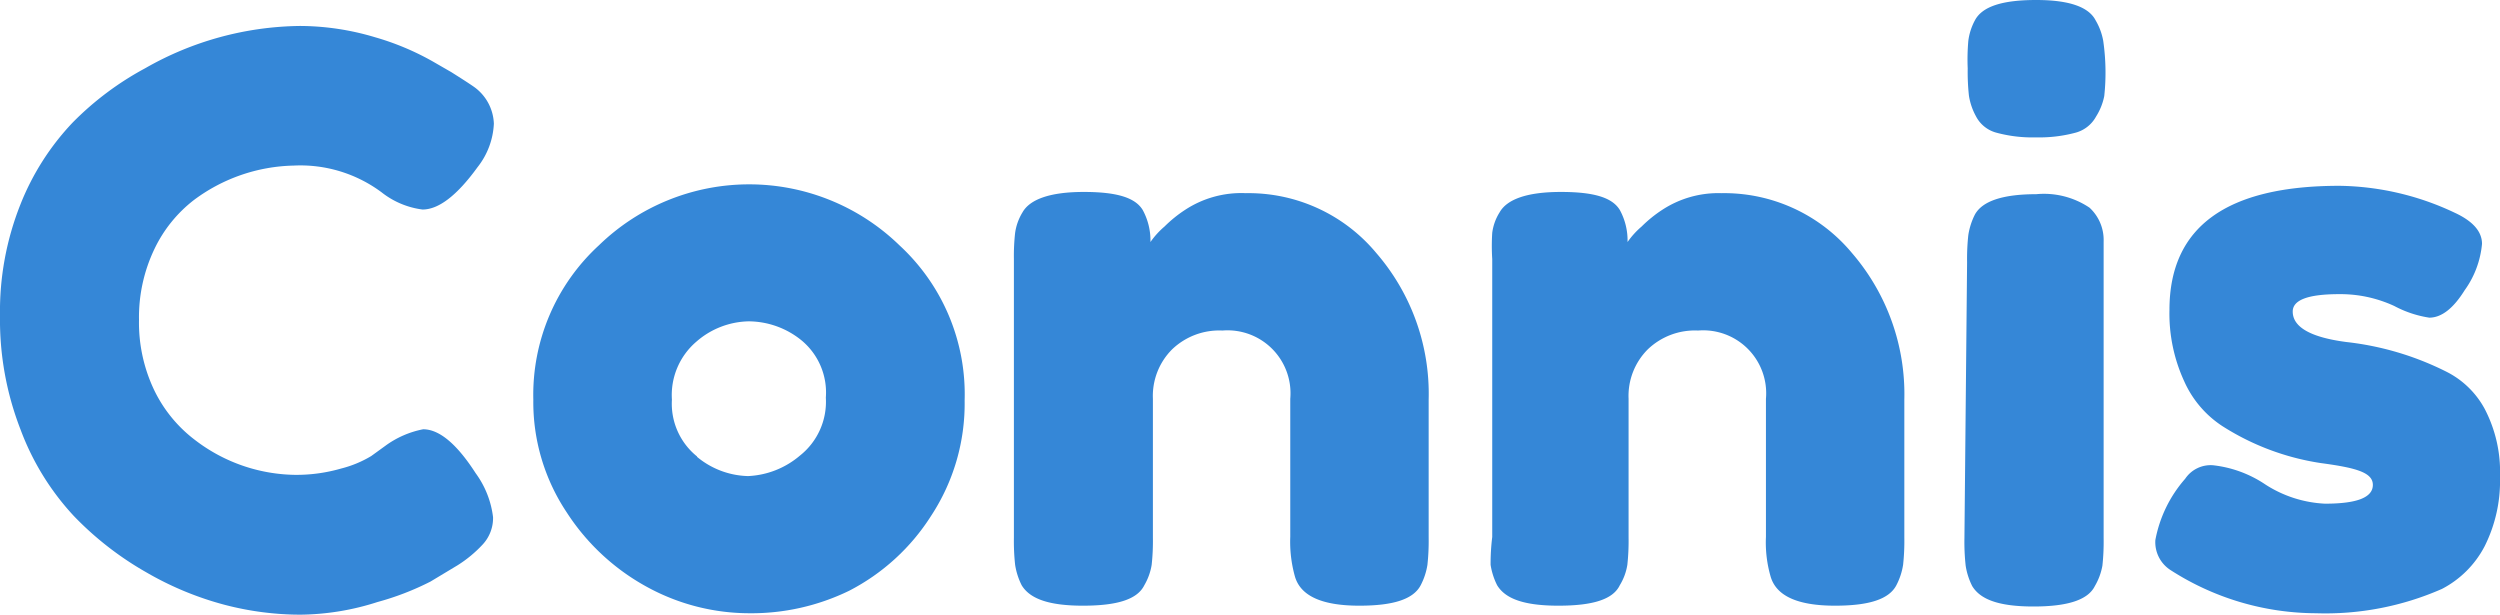 <svg xmlns="http://www.w3.org/2000/svg" viewBox="0 0 122.3 30.07"><defs><style>.cls-1{fill:#3587d7;}</style></defs><g id="Camada_2" data-name="Camada 2"><g id="HPC"><path class="cls-1" d="M18.16,22.31l.69-.5A4.62,4.62,0,0,1,20.7,21c.79,0,1.65.72,2.57,2.15a4.56,4.56,0,0,1,.85,2.15,1.9,1.9,0,0,1-.52,1.35,6.09,6.09,0,0,1-1.21,1l-1.33.8a13.45,13.45,0,0,1-2.59,1,12.65,12.65,0,0,1-3.78.62A14.72,14.72,0,0,1,11,29.59,15.51,15.51,0,0,1,7.16,28a15.61,15.61,0,0,1-3.55-2.76A12.71,12.71,0,0,1,1,21a14.81,14.81,0,0,1-1-5.55A14.16,14.16,0,0,1,1,10,12.48,12.48,0,0,1,3.55,6,14.83,14.83,0,0,1,7.1,3.34a15.57,15.57,0,0,1,7.57-2.07,12.87,12.87,0,0,1,3.67.55A13,13,0,0,1,21.16,3l.92.53c.46.29.82.52,1.08.7a2.31,2.31,0,0,1,1,1.82,3.7,3.7,0,0,1-.8,2.13c-1,1.38-1.9,2.07-2.69,2.07a4.06,4.06,0,0,1-2-.84,6.65,6.65,0,0,0-4.3-1.31A8.44,8.44,0,0,0,9.48,9.79a6.63,6.63,0,0,0-1.92,2.38,7.73,7.73,0,0,0-.76,3.48,7.66,7.66,0,0,0,.76,3.47,6.72,6.72,0,0,0,2,2.42,8.21,8.21,0,0,0,4.88,1.69,7.89,7.89,0,0,0,2.25-.31A5.43,5.43,0,0,0,18.16,22.31Z"/><path class="cls-1" d="M29.3,12A10.55,10.55,0,0,1,44,12a9.91,9.91,0,0,1,3.19,7.59,10,10,0,0,1-1.65,5.66,10.38,10.38,0,0,1-4,3.65A10.93,10.93,0,0,1,36.63,30a10.44,10.44,0,0,1-4.91-1.25,10.87,10.87,0,0,1-4-3.69,9.72,9.72,0,0,1-1.63-5.51A9.93,9.93,0,0,1,29.3,12Zm4.8,10.35a4.06,4.06,0,0,0,2.49.94,4.2,4.2,0,0,0,2.54-1,3.36,3.36,0,0,0,1.27-2.84,3.31,3.31,0,0,0-1.19-2.8,4.13,4.13,0,0,0-2.58-.93,4,4,0,0,0-2.57,1,3.43,3.43,0,0,0-1.19,2.83A3.31,3.31,0,0,0,34.1,22.33Z"/><path class="cls-1" d="M60.94,9.45a8.13,8.13,0,0,1,6.39,2.93,10.52,10.52,0,0,1,2.56,7.17V26.3a10.86,10.86,0,0,1-.06,1.33,3.23,3.23,0,0,1-.33,1c-.36.69-1.35,1-3,1-1.82,0-2.87-.47-3.15-1.42a6.28,6.28,0,0,1-.23-1.95V19.51a3.08,3.08,0,0,0-3.32-3.34,3.33,3.33,0,0,0-2.46.92,3.22,3.22,0,0,0-.94,2.42V26.3a10.86,10.86,0,0,1-.06,1.33,2.88,2.88,0,0,1-.36,1c-.34.69-1.32,1-3,1s-2.6-.34-3-1a3.35,3.35,0,0,1-.32-1,10.67,10.67,0,0,1-.06-1.32V12.67a10.16,10.16,0,0,1,.06-1.28,2.62,2.62,0,0,1,.36-1c.36-.64,1.35-1,3-1s2.52.29,2.88.88a3.12,3.12,0,0,1,.38,1.57,4,4,0,0,1,.69-.76,6.29,6.29,0,0,1,1-.81A5,5,0,0,1,60.94,9.45Z"/><path class="cls-1" d="M84.21,9.45a8.13,8.13,0,0,1,6.39,2.93,10.57,10.57,0,0,1,2.56,7.17V26.3a10.86,10.86,0,0,1-.06,1.33,3.23,3.23,0,0,1-.33,1c-.36.69-1.35,1-3,1-1.82,0-2.87-.47-3.15-1.42a6,6,0,0,1-.23-1.95V19.51a3.08,3.08,0,0,0-3.32-3.34,3.33,3.33,0,0,0-2.46.92,3.22,3.22,0,0,0-.94,2.42V26.3a10.86,10.86,0,0,1-.06,1.33,2.73,2.73,0,0,1-.37,1c-.33.69-1.31,1-3,1s-2.6-.34-3-1a3.35,3.35,0,0,1-.32-1A10.67,10.67,0,0,1,73,26.27V12.67A10.16,10.16,0,0,1,73,11.39a2.46,2.46,0,0,1,.36-1c.36-.64,1.34-1,3-1s2.52.29,2.88.88a3.12,3.12,0,0,1,.38,1.57,4,4,0,0,1,.69-.76,6.29,6.29,0,0,1,1-.81A5,5,0,0,1,84.21,9.45Z"/><path class="cls-1" d="M102.54,5.7a1.62,1.62,0,0,1-1,.79,6.81,6.81,0,0,1-1.94.23,6.71,6.71,0,0,1-1.94-.23,1.58,1.58,0,0,1-1-.81,3.07,3.07,0,0,1-.34-1,10.86,10.86,0,0,1-.06-1.33A10.56,10.56,0,0,1,96.29,2a2.87,2.87,0,0,1,.32-1c.36-.69,1.36-1,3-1s2.58.35,2.91,1a3,3,0,0,1,.37,1A10.86,10.86,0,0,1,103,3.38a10.56,10.56,0,0,1-.06,1.32A2.93,2.93,0,0,1,102.54,5.7Zm-6.31,7.13a10.75,10.75,0,0,1,.06-1.33,3.35,3.35,0,0,1,.32-1c.36-.66,1.36-1,3-1a4,4,0,0,1,2.61.66,2.15,2.15,0,0,1,.69,1.65c0,.25,0,.63,0,1.11V26.34a10.86,10.86,0,0,1-.06,1.33,3,3,0,0,1-.37,1c-.33.67-1.31,1-3,1s-2.6-.34-3-1a3.34,3.34,0,0,1-.32-1,10.68,10.68,0,0,1-.06-1.35Z"/><path class="cls-1" d="M106.17,27.88a1.62,1.62,0,0,1-.73-1.46,6.29,6.29,0,0,1,1.46-3,1.5,1.5,0,0,1,1.36-.66,5.71,5.71,0,0,1,2.56.94,5.88,5.88,0,0,0,2.92.94c1.56,0,2.34-.3,2.34-.92s-.86-.84-2.57-1.07a12.37,12.37,0,0,1-4.8-1.81,5.09,5.09,0,0,1-1.85-2.17,7.91,7.91,0,0,1-.73-3.51q0-6.08,8.34-6.07a13.55,13.55,0,0,1,5.6,1.31q1.35.62,1.35,1.53a4.59,4.59,0,0,1-.85,2.27c-.56.9-1.14,1.34-1.73,1.34a5.35,5.35,0,0,1-1.71-.57,6.27,6.27,0,0,0-2.7-.58c-1.51,0-2.27.28-2.27.85,0,.76.87,1.26,2.61,1.49a14.43,14.43,0,0,1,4.92,1.46A4.35,4.35,0,0,1,121.55,20a6.66,6.66,0,0,1,.75,3.32,7.14,7.14,0,0,1-.75,3.4,4.9,4.9,0,0,1-2.09,2.09A14.17,14.17,0,0,1,113.29,30,13.21,13.21,0,0,1,106.17,27.88Z"/></g></g></svg>